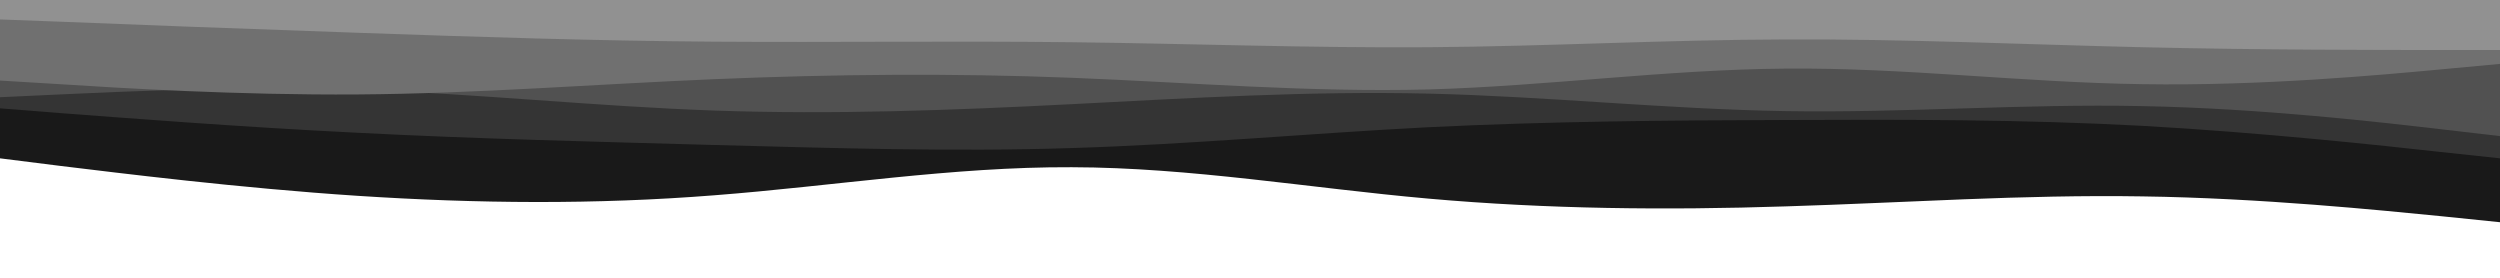 <svg id="visual" viewBox="0 0 900 100" width="900" height="100" xmlns="http://www.w3.org/2000/svg" xmlns:xlink="http://www.w3.org/1999/xlink" version="1.1"><path d="M0 57L21.5 59.7C43 62.3 86 67.7 128.8 70.5C171.7 73.3 214.3 73.7 257.2 70.3C300 67 343 60 385.8 60.2C428.7 60.3 471.3 67.7 514.2 71.5C557 75.3 600 75.7 642.8 74.3C685.7 73 728.3 70 771.2 70.7C814 71.3 857 75.7 878.5 77.8L900 80L900 0L878.5 0C857 0 814 0 771.2 0C728.3 0 685.7 0 642.8 0C600 0 557 0 514.2 0C471.3 0 428.7 0 385.8 0C343 0 300 0 257.2 0C214.3 0 171.7 0 128.8 0C86 0 43 0 21.5 0L0 0Z" fill="#191919"></path><path d="M0 39L21.5 40.7C43 42.3 86 45.7 128.8 47.8C171.7 50 214.3 51 257.2 52.2C300 53.3 343 54.7 385.8 53.3C428.7 52 471.3 48 514.2 45.8C557 43.7 600 43.3 642.8 43.2C685.7 43 728.3 43 771.2 45.3C814 47.7 857 52.3 878.5 54.7L900 57L900 0L878.5 0C857 0 814 0 771.2 0C728.3 0 685.7 0 642.8 0C600 0 557 0 514.2 0C471.3 0 428.7 0 385.8 0C343 0 300 0 257.2 0C214.3 0 171.7 0 128.8 0C86 0 43 0 21.5 0L0 0Z" fill="#343434"></path><path d="M0 35L21.5 34C43 33 86 31 128.8 32.3C171.7 33.7 214.3 38.3 257.2 39.8C300 41.3 343 39.7 385.8 37.5C428.7 35.3 471.3 32.7 514.2 33.7C557 34.7 600 39.3 642.8 40C685.7 40.7 728.3 37.3 771.2 38.2C814 39 857 44 878.5 46.5L900 49L900 0L878.5 0C857 0 814 0 771.2 0C728.3 0 685.7 0 642.8 0C600 0 557 0 514.2 0C471.3 0 428.7 0 385.8 0C343 0 300 0 257.2 0C214.3 0 171.7 0 128.8 0C86 0 43 0 21.5 0L0 0Z" fill="#515151"></path><path d="M0 29L21.5 30.3C43 31.7 86 34.3 128.8 34C171.7 33.7 214.3 30.3 257.2 28.5C300 26.7 343 26.3 385.8 28C428.7 29.7 471.3 33.3 514.2 32.2C557 31 600 25 642.8 24.7C685.7 24.3 728.3 29.7 771.2 30.3C814 31 857 27 878.5 25L900 23L900 0L878.5 0C857 0 814 0 771.2 0C728.3 0 685.7 0 642.8 0C600 0 557 0 514.2 0C471.3 0 428.7 0 385.8 0C343 0 300 0 257.2 0C214.3 0 171.7 0 128.8 0C86 0 43 0 21.5 0L0 0Z" fill="#707070"></path><path d="M0 7L21.5 7.8C43 8.7 86 10.3 128.8 11.8C171.7 13.3 214.3 14.7 257.2 15C300 15.3 343 14.7 385.8 15.2C428.7 15.7 471.3 17.3 514.2 17C557 16.7 600 14.3 642.8 14.2C685.7 14 728.3 16 771.2 17C814 18 857 18 878.5 18L900 18L900 0L878.5 0C857 0 814 0 771.2 0C728.3 0 685.7 0 642.8 0C600 0 557 0 514.2 0C471.3 0 428.7 0 385.8 0C343 0 300 0 257.2 0C214.3 0 171.7 0 128.8 0C86 0 43 0 21.5 0L0 0Z" fill="#919191"></path></svg>
